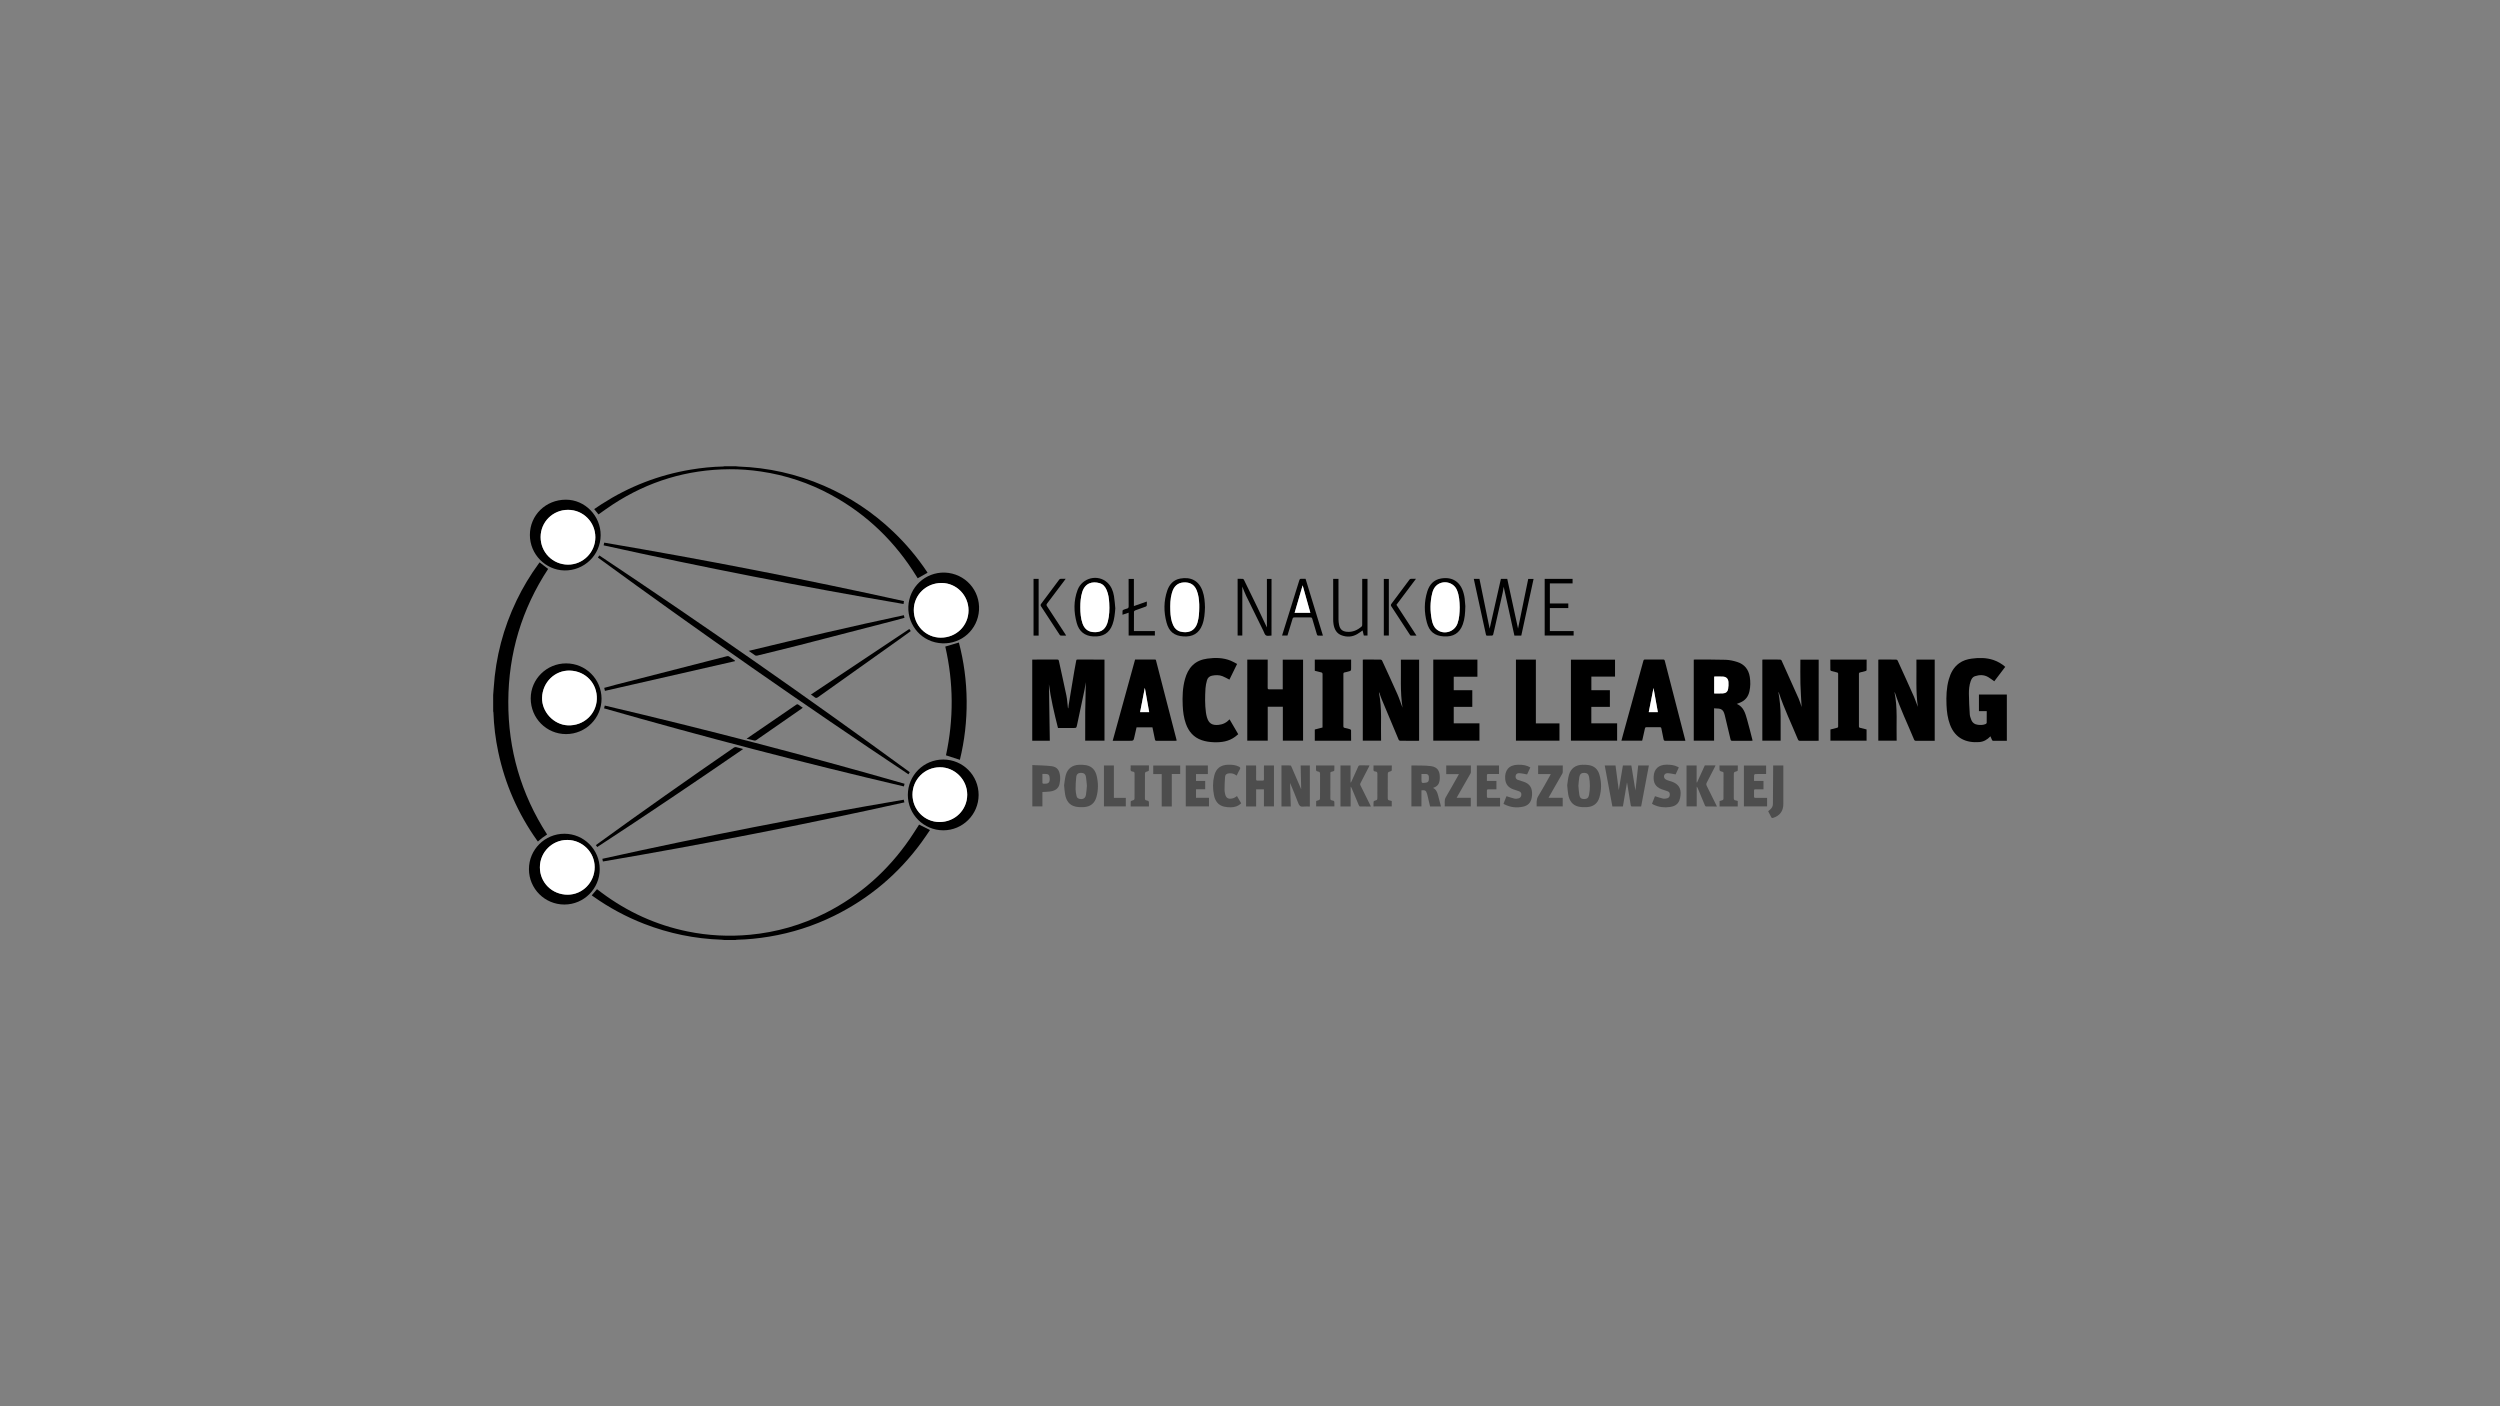 <?xml version="1.0" encoding="utf-8"?>
<!-- Generator: Adobe Illustrator 24.0.2, SVG Export Plug-In . SVG Version: 6.00 Build 0)  -->
<svg version="1.1" id="Warstwa_1" xmlns="http://www.w3.org/2000/svg" xmlns:xlink="http://www.w3.org/1999/xlink" x="0px" y="0px"
	 viewBox="0 0 1920 1080" style="enable-background:new 0 0 1920 1080;" xml:space="preserve">
<rect x="0" y="0" width="1920" height="1080" fill="#808080" stroke="none"/>
<style type="text/css">
	.st0{fill:#FFFFFF;}
	.st1{fill:#4D4D4D;}
</style>
<g>
	<path d="M848.25,506.65c0,20.71,0,41.38,0,62.16c-4.89,0-9.78,0-14.82,0c0-7.48-0.06-14.95,0.02-22.41
		c0.08-7.43,0.3-14.85,0.46-22.52c-0.35,2.1-0.6,3.99-0.99,5.85c-1.88,8.99-3.79,17.97-5.72,26.96c-0.52,2.42-0.56,2.41-3.01,2.41
		c-3.88,0-7.75,0-11.66,0c-2.9-11.46-5.59-22.87-6.95-33.61c0.22,13.82,0.45,28.55,0.68,43.37c-4.69,0-9.07,0-13.5,0
		c0-20.77,0-41.47,0-62.25c0.4-0.02,0.75-0.06,1.11-0.06c6,0,12,0.01,18-0.02c0.81,0,1.17,0.18,1.36,1.06
		c1.9,8.86,3.93,17.7,5.76,26.58c0.61,2.96,0.76,6.02,1.12,9.03c0.04,0.3,0.06,0.59,0.33,0.9c0.09-0.85,0.13-1.7,0.27-2.53
		c1.43-8.67,2.86-17.33,4.32-26c0.46-2.72,1.02-5.42,1.5-8.13c0.11-0.61,0.27-0.91,0.96-0.91c6.8,0.03,13.6,0.02,20.4,0.03
		C847.95,506.54,848.03,506.58,848.25,506.65z"/>
	<path d="M1059.02,531.94c2.53,12.2,1.28,24.53,1.65,36.9c-4.75,0-9.36,0-14.05,0c0-20.74,0-41.44,0-62.21
		c0.32-0.04,0.63-0.1,0.93-0.1c4.2-0.01,8.4-0.03,12.6,0.03c0.44,0.01,1.1,0.34,1.27,0.71c4,8.66,8.01,17.32,11.86,26.04
		c1.46,3.31,2.53,6.79,3.86,10.2c-1.94-12.23-1.02-24.55-1.27-36.91c4.72,0,9.3,0,14,0c0,20.72,0,41.45,0,62.24
		c-0.24,0.03-0.47,0.08-0.69,0.08c-4.6,0.01-9.2,0.02-13.8-0.02c-0.4,0-1.02-0.33-1.16-0.67c-4.41-10.44-8.79-20.89-13.14-31.35
		c-0.67-1.61-1.17-3.3-1.75-4.95C1059.23,531.93,1059.12,531.93,1059.02,531.94z"/>
	<path d="M1471.81,506.59c4.82,0,9.41,0,14.05,0c0,20.77,0,41.48,0,62.33c-0.44,0-0.83,0-1.22,0c-4.36,0-8.72-0.02-13.08,0.02
		c-0.84,0.01-1.26-0.24-1.59-1.04c-4.91-11.92-10.57-23.53-14.62-35.8c-0.07-0.22-0.19-0.43-0.39-0.64
		c2.56,12.36,1.31,24.87,1.67,37.39c-4.77,0-9.39,0-14.09,0c0-20.75,0-41.44,0-62.22c0.29-0.03,0.59-0.1,0.9-0.1
		c4.24-0.01,8.48-0.02,12.72,0.02c0.41,0,1.02,0.32,1.18,0.66c4.26,9.33,8.52,18.66,12.67,28.04c1.09,2.47,1.85,5.08,2.91,7.63
		C1471.18,530.84,1472.02,518.75,1471.81,506.59z"/>
	<path d="M1396.73,568.86c-0.45,0.02-0.84,0.06-1.23,0.06c-4.32,0-8.64-0.03-12.96,0.03c-0.94,0.01-1.41-0.25-1.77-1.14
		c-4.91-11.96-10.59-23.62-14.65-35.93c-0.02-0.07-0.08-0.12-0.34-0.49c1.12,6.45,1.75,12.61,1.74,18.82c-0.01,6.19,0,12.38,0,18.64
		c-4.74,0-9.37,0-14.05,0c0-20.75,0-41.45,0-62.22c0.26-0.04,0.53-0.1,0.8-0.1c4.24-0.01,8.48-0.02,12.72,0.02
		c0.42,0,1.06,0.29,1.21,0.63c4.44,9.78,8.86,19.57,13.19,29.39c0.96,2.17,1.58,4.49,2.24,6.41c-0.3-5.76-0.75-11.83-0.91-17.91
		c-0.16-6.11-0.04-12.23-0.04-18.45c4.71,0,9.35,0,14.06,0C1396.73,527.37,1396.73,548.07,1396.73,568.86z"/>
	<path d="M1316.41,543.98c0,8.43,0,16.61,0,24.87c-5.23,0-10.37,0-15.61,0c0-20.73,0-41.43,0-62.2c0.23-0.04,0.5-0.12,0.76-0.12
		c7.92,0.03,15.84-0.07,23.75,0.19c2.99,0.1,6.04,0.76,8.9,1.68c5.51,1.76,8.7,5.69,9.62,11.45c0.59,3.72,0.54,7.4-0.26,11.08
		c-0.9,4.11-3.22,7.07-7.17,8.66c-0.81,0.33-1.63,0.64-2.56,1.01c5.3,2.25,6.53,7.18,7.9,11.91c1.51,5.21,2.76,10.5,4.13,15.76
		c0.04,0.15,0.04,0.31,0.07,0.56c-0.38,0.03-0.72,0.09-1.06,0.09c-4.8,0.01-9.6-0.02-14.4,0.02c-0.86,0.01-1.24-0.21-1.44-1.12
		c-1.44-6.23-2.94-12.44-4.44-18.65c-0.14-0.58-0.34-1.15-0.54-1.71c-0.66-1.86-1.92-3.02-3.92-3.25
		C1318.96,544.08,1317.77,544.06,1316.41,543.98z M1316.5,519.61c0,4.37,0,8.63,0,12.93c0.26,0.02,0.45,0.05,0.65,0.05
		c1.96-0.01,3.92,0.04,5.88-0.05c2.36-0.1,3.77-1.2,4.18-3.53c0.3-1.71,0.35-3.5,0.24-5.23c-0.17-2.5-1.66-3.98-4.15-4.14
		C1321.06,519.5,1318.82,519.61,1316.5,519.61z"/>
	<path d="M957.91,506.59c5.19,0,10.33,0,15.68,0c0,0.47,0,0.94,0,1.4c0,6.72,0.02,13.44-0.02,20.15c-0.01,0.98,0.26,1.3,1.27,1.28
		c3.39-0.06,6.78-0.02,10.31-0.02c0-7.64,0-15.18,0-22.8c5.27,0,10.41,0,15.61,0c0,20.73,0,41.42,0,62.22c-5.13,0-10.26,0-15.53,0
		c0-8.65,0-17.3,0-26.05c-3.91,0-7.68,0-11.61,0c0,8.67,0,17.32,0,26.06c-5.33,0-10.5,0-15.71,0
		C957.91,548.07,957.91,527.37,957.91,506.59z"/>
	<path d="M1528.64,565.48c-2.44,2.63-5.28,4.19-8.61,4.44c-9.76,0.73-18.39-2.68-22.41-13.36c-1.84-4.89-2.5-9.98-2.71-15.15
		c-0.26-6.61-0.05-13.19,1.77-19.61c1.39-4.9,3.65-9.29,7.9-12.39c2.89-2.11,6.19-3.12,9.67-3.59c5.63-0.77,11.24-0.76,16.71,1.06
		c3.21,1.06,6.79,3.15,9.06,5.26c-2.81,3.7-5.62,7.4-8.42,11.09c-1.59-1.11-3.04-2.26-4.61-3.19c-3.29-1.95-6.8-1.86-10.3-0.7
		c-1.76,0.58-2.62,2.15-3.21,3.82c-1.13,3.17-1.39,6.51-1.36,9.81c0.05,5.23,0.34,10.45,0.67,15.67c0.09,1.36,0.6,2.73,1.09,4.03
		c0.89,2.38,2.64,3.7,5.22,3.98c2.02,0.22,3.99,0.25,5.88-0.6c0.34-0.15,0.8-0.57,0.8-0.87c0.06-2.95,0.04-5.9,0.04-9.01
		c-2.05,0-3.98,0-5.99,0c0-4.33,0-8.5,0-12.75c7.15,0,14.24,0,21.43,0c0,11.79,0,23.57,0,35.52c-0.78,0-1.56,0-2.35,0
		c-2.6,0-5.2-0.02-7.8,0.01c-0.7,0.01-1.1-0.18-1.34-0.87C1529.48,567.25,1529.07,566.47,1528.64,565.48z"/>
	<path d="M1294.33,568.92c-0.8,0-1.51,0-2.22,0c-4.32,0-8.64-0.04-12.96,0.03c-1.02,0.02-1.37-0.32-1.55-1.28
		c-0.51-2.75-1.14-5.47-1.66-8.22c-0.14-0.77-0.46-0.95-1.19-0.95c-3.4,0.03-6.8,0.04-10.2,0c-0.8-0.01-1.09,0.25-1.25,1.03
		c-0.57,2.78-1.23,5.53-1.86,8.3c-0.08,0.34-0.19,0.68-0.28,1.02c-5.29,0-10.52,0-15.91,0c0.47-1.75,0.9-3.39,1.35-5.03
		c5.17-18.74,10.34-37.48,15.49-56.22c0.21-0.77,0.47-1.11,1.34-1.1c4.6,0.05,9.2,0.04,13.8,0.01c0.74,0,1.11,0.16,1.32,0.97
		c5.22,20.3,10.47,40.59,15.71,60.88C1294.31,568.46,1294.3,568.58,1294.33,568.92z M1273.24,546.93
		c-1.19-6.57-2.35-13.04-3.35-18.54c-1.09,5.52-2.37,12-3.66,18.54C1268.55,546.93,1270.89,546.93,1273.24,546.93z"/>
	<path d="M871.75,506.52c5.14,0,10.18,0.02,15.22-0.01c0.86-0.01,0.82,0.6,0.95,1.11c2.21,8.54,4.41,17.08,6.61,25.62
		c3,11.6,6,23.19,9,34.78c0.06,0.22,0.07,0.46,0.13,0.8c-0.4,0.04-0.74,0.1-1.08,0.1c-4.76,0.01-9.52-0.02-14.28,0.02
		c-0.85,0.01-1.15-0.24-1.31-1.1c-0.57-3.06-1.25-6.1-1.91-9.23c-4.04,0-8.06,0-12.2,0c-0.54,2.36-1.1,4.76-1.63,7.17
		c-0.69,3.13-0.67,3.14-3.86,3.14c-3.8,0-7.6,0-11.4,0c-0.42,0-0.85,0-1.43,0C860.32,548.04,866.02,527.35,871.75,506.52z
		 M882.57,546.94c-1.19-6.68-2.38-13.31-3.34-18.67c-1.05,5.36-2.34,11.99-3.64,18.67C877.94,546.94,880.28,546.94,882.57,546.94z"
		/>
	<path d="M1240.34,506.63c0,4.34,0,8.61,0,13.02c-6.04,0-12.05,0-18.17,0c0,3.51,0,6.89,0,10.43c4.69,0,9.42,0,14.22,0
		c0,4.34,0,8.51,0,12.79c-4.76,0-9.46,0-14.25,0c0,4.24,0,8.38,0,12.65c6.58,0,13.15,0,19.81,0c0,4.51,0,8.89,0,13.33
		c-11.81,0-23.59,0-35.47,0c0-20.72,0-41.42,0-62.22C1217.71,506.63,1228.96,506.63,1240.34,506.63z"/>
	<path d="M1134.65,506.59c0,4.43,0,8.7,0,13.12c-6.07,0-12.08,0-18.18,0c0,3.52,0,6.9,0,10.39c4.77,0,9.47,0,14.25,0
		c0,4.31,0,8.49,0,12.78c-4.76,0-9.47,0-14.25,0c0,4.24,0,8.38,0,12.64c6.58,0,13.13,0,19.75,0c0,4.5,0,8.87,0,13.32
		c-11.83,0-23.61,0-35.47,0c0-20.75,0-41.47,0-62.25C1112.05,506.59,1123.31,506.59,1134.65,506.59z"/>
	<path d="M950.09,509.91c-2.08,4.25-4.02,8.22-5.9,12.06c-1.79-0.91-3.5-1.95-5.33-2.67c-2.6-1.01-5.33-0.92-8.04-0.38
		c-1.98,0.4-3.34,1.67-3.86,3.55c-0.56,2.03-1.02,4.13-1.15,6.22c-0.36,6.19-0.5,12.38,0.35,18.55c0.16,1.18,0.41,2.36,0.73,3.51
		c1.36,4.78,3.96,6.46,8.91,5.97c3.34-0.33,6.13-1.67,8.5-4.27c2.22,3.81,4.4,7.54,6.67,11.43c-0.8,0.65-1.56,1.33-2.38,1.94
		c-4.84,3.61-10.42,4.42-16.26,4.22c-3.21-0.11-6.37-0.54-9.41-1.59c-6.21-2.14-10.02-6.6-12.17-12.65
		c-1.6-4.49-2.21-9.15-2.42-13.88c-0.31-6.89-0.11-13.75,1.77-20.45c1.11-3.97,2.84-7.64,5.85-10.57c3.14-3.06,7.03-4.5,11.28-5.08
		c6.09-0.84,12.13-0.77,17.93,1.58C946.83,508.06,948.36,509.02,950.09,509.91z"/>
	<path d="M1037.66,568.86c-9.4,0-18.62,0-27.9,0c0-2.89,0-5.71,0-8.6c1.97-0.51,3.93-1.02,5.94-1.54c0-0.42,0-0.77,0-1.13
		c0-13.24-0.01-26.47,0.02-39.71c0-0.93-0.25-1.34-1.17-1.52c-1.6-0.33-3.16-0.78-4.79-1.2c0-2.87,0-5.69,0-8.57
		c9.28,0,18.5,0,27.9,0c0,2.15,0,4.25,0,6.35c0,2.22,0,2.22-2.15,2.78c-0.93,0.24-1.85,0.54-2.79,0.68c-0.82,0.13-1,0.52-1,1.29
		c0.03,6.56,0.01,13.12,0.01,19.67c0,6.76,0.01,13.52-0.02,20.27c0,0.81,0.17,1.22,1.04,1.38c1.37,0.26,2.72,0.63,4.06,1.04
		c0.33,0.1,0.79,0.51,0.8,0.78C1037.68,563.46,1037.66,566.09,1037.66,568.86z"/>
	<path d="M1405.67,506.59c9.32,0,18.54,0,27.91,0c0,2.74,0.02,5.44-0.03,8.15c0,0.2-0.43,0.5-0.71,0.58
		c-1.42,0.41-2.84,0.8-4.29,1.11c-0.71,0.15-0.89,0.48-0.89,1.14c0.01,13.43,0.01,26.87,0,40.3c0,0.72,0.3,0.96,0.95,1.1
		c1.63,0.38,3.24,0.82,4.92,1.25c0,2.86,0,5.68,0,8.6c-9.23,0-18.45,0-27.76,0c0-2.85,0-5.7,0-8.59c1.67-0.43,3.32-0.87,4.99-1.27
		c0.62-0.15,0.93-0.36,0.93-1.09c-0.02-13.43-0.02-26.87,0-40.3c0-0.68-0.21-0.99-0.89-1.14c-1.48-0.32-2.95-0.71-4.4-1.14
		c-0.29-0.08-0.68-0.47-0.68-0.73C1405.65,511.93,1405.67,509.3,1405.67,506.59z"/>
	<path d="M1164.25,506.59c5.14,0,10.17,0,15.3,0c0,16.33,0,32.59,0,48.97c6.09,0,12.07,0,18.12,0c0,4.47,0,8.81,0,13.26
		c-11.11,0-22.21,0-33.42,0C1164.25,548.13,1164.25,527.4,1164.25,506.59z"/>
	<path d="M1131.86,444.56c1.51,0,2.86,0,4.36,0c2.65,12.94,5.3,25.86,7.83,38.25c2.8-12.39,5.72-25.3,8.65-38.23
		c1.68,0,3.18,0,4.87,0c2.83,13.03,5.65,26.05,8.29,38.19c2.48-12.1,5.14-25.1,7.82-38.16c1.37,0,2.66,0,4.11,0
		c-3.16,14.55-6.29,29.02-9.44,43.52c-1.73,0-3.4,0-5.29,0c-2.77-12.62-5.54-25.27-8.23-37.52c-0.19,1.16-0.39,2.85-0.75,4.49
		c-2.14,9.59-4.32,19.16-6.48,28.74c-0.27,1.21-0.52,2.42-0.87,3.61c-0.09,0.3-0.54,0.67-0.84,0.69c-1.23,0.08-2.48,0-3.72,0.05
		c-0.68,0.03-0.85-0.27-0.98-0.88c-2.37-10.93-4.76-21.85-7.15-32.77C1133.32,451.25,1132.6,447.98,1131.86,444.56z"/>
	<path d="M976.52,488.07c-0.14,0.04-0.18,0.07-0.22,0.07c-1.36,0-2.99,0.46-4-0.13c-0.99-0.58-1.39-2.21-1.99-3.41
		c-4.44-8.99-8.89-17.97-13.26-26.98c-1.11-2.28-1.96-4.69-2.96-7.13c0,12.55,0,25.01,0,37.58c-1.13,0-2.33,0-3.6,0
		c0-14.47,0-28.93,0-43.53c1.38,0,2.73-0.05,4.07,0.04c0.3,0.02,0.68,0.49,0.85,0.84c3.41,6.95,6.83,13.91,10.19,20.89
		c2.61,5.43,5.15,10.89,7.38,15.6c0-11.84,0-24.51,0-37.28c1.06,0,2.28,0,3.55,0C976.52,459.1,976.52,473.56,976.52,488.07z"/>
	<path d="M1125.38,465.49c-0.12,5.38-0.42,9.75-1.93,13.95c-2.52,7-7.47,9.76-14.57,9.33c-7.15-0.44-11.15-3.71-13.03-10.63
		c-2.17-7.95-2.17-15.97,0.29-23.86c1.64-5.25,4.91-9.08,10.65-10.02c8.9-1.46,15.12,2.79,17.37,11.76c0.3,1.2,0.58,2.41,0.71,3.64
		C1125.14,461.92,1125.28,464.19,1125.38,465.49z M1121.05,466.46c-0.11-4.45-0.29-9.08-2.19-13.43
		c-2.59-5.93-10.44-7.74-15.44-3.58c-1.89,1.58-2.88,3.74-3.45,6.04c-1.73,6.9-1.7,13.85-0.29,20.79c0.54,2.66,1.46,5.19,3.59,7.02
		c5.27,4.54,13.69,2.19,16.09-4.48C1120.77,474.9,1120.98,470.78,1121.05,466.46z"/>
	<path d="M856.56,467.25c-0.34,4.19-0.71,8.32-2.14,12.27c-2.42,6.7-7.27,9.66-14.75,9.26c-6.71-0.36-10.96-3.92-12.72-10.26
		c-2.35-8.51-2.51-17.1,0.64-25.44c3.56-9.42,15.56-12.32,22.83-5.68c3.02,2.76,4.44,6.43,5.11,10.34
		C856.08,460.88,856.24,464.08,856.56,467.25z M829.69,466.41c0.01,4.21,0.27,8.39,1.69,12.41c1.32,3.75,3.81,6.17,7.87,6.6
		c5.16,0.55,9.16-1.19,11.05-6.48c0.2-0.56,0.38-1.14,0.53-1.71c1.2-4.58,1.33-9.24,1.08-13.93c-0.19-3.52-0.63-7.01-2.07-10.28
		c-1.08-2.44-2.71-4.4-5.35-5.16c-5.57-1.6-11.2-0.12-13.36,6.94C829.98,458.59,829.69,462.48,829.69,466.41z"/>
	<path d="M925.42,466.41c-0.14,4.64-0.44,9.13-2.06,13.43c-2.51,6.65-7.51,9.4-14.48,8.93c-7.1-0.48-11.07-3.66-12.95-10.57
		c-2.24-8.23-2.25-16.53,0.53-24.66c1.64-4.78,4.8-8.27,9.98-9.21c7.74-1.4,14.16,1.26,17.13,9.58
		C925.03,458,925.32,462.25,925.42,466.41z M921.02,466.58c0-0.8,0.03-1.6-0.01-2.4c-0.16-3.68-0.53-7.33-1.95-10.79
		c-1.58-3.86-4.39-5.94-8.63-6.09c-4.53-0.16-7.8,1.67-9.63,5.88c-0.32,0.73-0.57,1.49-0.79,2.26c-1.3,4.48-1.33,9.07-1.19,13.68
		c0.12,3.77,0.58,7.49,2.16,10.98c1.11,2.45,2.88,4.24,5.53,4.94c4.8,1.28,10.99,0.56,13.2-7.07
		C920.79,474.24,921,470.42,921.02,466.58z"/>
	<path d="M1023.87,444.58c1.39,0,2.65,0,4.08,0c0,0.49,0,0.95,0,1.42c0,9.92-0.02,19.83,0.02,29.75c0.01,1.39,0.17,2.8,0.45,4.16
		c0.71,3.37,2.48,4.97,5.9,5.3c4.45,0.43,8.22-1.23,11.49-4.13c0.3-0.27,0.36-0.93,0.36-1.42c0.02-11.2,0.01-22.39,0.01-33.59
		c0-0.47,0-0.94,0-1.48c1.4,0,2.7,0,4.06,0c0,14.52,0,28.98,0,43.5c-0.94,0-1.84,0-2.83,0c-0.31-1.29-0.62-2.59-0.93-3.9
		c-1.45,0.99-2.77,2.01-4.2,2.84c-3.8,2.19-7.84,2.39-11.9,0.91c-3.93-1.43-5.58-4.69-6.23-8.56c-0.21-1.25-0.26-2.55-0.26-3.82
		c-0.02-9.84-0.01-19.67-0.01-29.51C1023.87,445.58,1023.87,445.11,1023.87,444.58z"/>
	<path d="M984.62,488.11c1.03-3.28,2.01-6.39,2.98-9.51c3.43-10.97,6.88-21.93,10.27-32.91c0.29-0.95,0.7-1.27,1.66-1.19
		c0.99,0.09,1.99,0.02,3.14,0.02c4.43,14.49,8.86,28.97,13.34,43.64c-1.38,0-2.64,0.05-3.88-0.04c-0.27-0.02-0.64-0.51-0.74-0.85
		c-1.22-4.01-2.42-8.02-3.56-12.05c-0.23-0.8-0.56-1.05-1.39-1.04c-4.12,0.05-8.24,0.05-12.35,0c-0.85-0.01-1.17,0.29-1.4,1.06
		c-1.28,4.28-2.61,8.55-3.93,12.87C987.42,488.11,986.11,488.11,984.62,488.11z M1006.35,470.64c-2.05-7.31-4.07-14.5-5.92-21.1
		c-1.94,6.63-4.05,13.84-6.17,21.1C998.34,470.64,1002.29,470.64,1006.35,470.64z"/>
	<path d="M1190.3,448.06c0,5.19,0,10.24,0,15.41c4.73,0,9.4,0,14.15,0c0,1.2,0,2.29,0,3.53c-4.71,0-9.41,0-14.16,0
		c0,5.93,0,11.71,0,17.65c6.09,0,12.14,0,18.26,0c0,1.22,0,2.28,0,3.43c-7.39,0-14.77,0-22.24,0c0-14.47,0-28.95,0-43.49
		c7.16,0,14.26,0,21.43,0c0,1.15,0,2.25,0,3.48C1201.9,448.06,1196.12,448.06,1190.3,448.06z"/>
	<path d="M866.79,488.09c0-5.8,0-11.58,0-17.55c-1.63,0.54-3.09,1.03-4.72,1.58c0-1.09-0.05-2.07,0.03-3.04
		c0.03-0.28,0.41-0.63,0.71-0.75c0.88-0.37,1.79-0.71,2.71-0.94c0.97-0.24,1.29-0.72,1.28-1.74c-0.05-6.52-0.03-13.03-0.03-19.55
		c0-0.47,0-0.94,0-1.49c1.38,0,2.64,0,4.06,0c0,6.89,0,13.79,0,20.85c3.38-1.18,6.57-2.3,9.93-3.48c0,1.11,0.06,2.09-0.04,3.06
		c-0.03,0.3-0.45,0.7-0.78,0.82c-2.69,0.99-5.42,1.91-8.11,2.92c-0.39,0.15-0.94,0.63-0.94,0.96c-0.06,4.91-0.04,9.83-0.04,14.93
		c5.4,0,10.73,0,16.09,0c0,1.25,0,2.31,0,3.44C880.24,488.09,873.59,488.09,866.79,488.09z"/>
	<path d="M1087.47,444.52c-5.12,6.81-10.05,13.38-15.01,19.98c5.11,7.84,10.18,15.63,15.4,23.65c-1.6,0-3.01,0.03-4.41-0.03
		c-0.23-0.01-0.48-0.37-0.65-0.61c-4.84-7.38-9.68-14.76-14.47-22.16c-0.2-0.31-0.16-1.02,0.06-1.32
		c4.68-6.33,9.39-12.63,14.12-18.92c0.21-0.28,0.62-0.54,0.95-0.56C1084.69,444.48,1085.93,444.52,1087.47,444.52z"/>
	<path d="M818.46,444.52c-1.31,1.76-2.45,3.28-3.59,4.8c-3.55,4.73-7.09,9.47-10.68,14.16c-0.58,0.76-0.62,1.25-0.09,2.06
		c4.72,7.17,9.4,14.37,14.09,21.56c0.19,0.29,0.35,0.6,0.6,1.04c-1.51,0-2.86,0.03-4.2-0.03c-0.27-0.01-0.61-0.33-0.78-0.59
		c-4.85-7.37-9.69-14.76-14.48-22.16c-0.2-0.31-0.18-1.02,0.04-1.32c4.68-6.33,9.39-12.63,14.13-18.92c0.22-0.3,0.68-0.56,1.05-0.58
		C815.73,444.48,816.93,444.52,818.46,444.52z"/>
	<path d="M797.67,488.13c-1.35,0-2.58,0-3.91,0c0-14.52,0-29,0-43.54c1.31,0,2.57,0,3.91,0
		C797.67,459.1,797.67,473.56,797.67,488.13z"/>
	<path d="M1066.63,488.11c-1.34,0-2.56,0-3.86,0c0-14.51,0-28.96,0-43.5c1.28,0,2.53,0,3.86,0
		C1066.63,459.1,1066.63,473.55,1066.63,488.11z"/>
	<path class="st0" d="M1316.5,519.61c2.32,0,4.56-0.11,6.79,0.03c2.49,0.16,3.99,1.64,4.15,4.14c0.11,1.73,0.06,3.52-0.24,5.23
		c-0.41,2.33-1.82,3.43-4.18,3.53c-1.96,0.09-3.92,0.04-5.88,0.05c-0.19,0-0.39-0.03-0.65-0.05
		C1316.5,528.24,1316.5,523.99,1316.5,519.61z"/>
	<path class="st0" d="M1273.24,546.93c-2.35,0-4.69,0-7,0c1.29-6.54,2.57-13.02,3.66-18.54
		C1270.89,533.9,1272.06,540.36,1273.24,546.93z"/>
	<path class="st0" d="M882.57,546.94c-2.29,0-4.63,0-6.98,0c1.3-6.68,2.6-13.31,3.64-18.67
		C880.19,533.63,881.37,540.26,882.57,546.94z"/>
	<path class="st1" d="M1246.39,587.87c2.22,0,4.24,0,6.48,0c1.1,6.73,2.2,13.44,3.15,19.27c0.64-5.82,1.38-12.54,2.12-19.28
		c2.88,0,5.43,0,8.21,0c-1.98,10.49-3.96,20.93-5.96,31.53c-2.47,0-4.93,0.02-7.39-0.04c-0.21-0.01-0.53-0.54-0.59-0.86
		c-0.93-5.63-1.83-11.26-2.73-16.89c-0.04-0.26-0.13-0.52-0.16-0.63c-1.03,6.04-2.08,12.2-3.13,18.38c-2.79,0-5.38,0-8.09,0
		c-1.95-10.47-3.9-20.92-5.87-31.47c2.72,0,5.33,0,8.29,0c0.86,6.57,1.74,13.2,2.49,18.93
		C1244.17,601.15,1245.27,594.57,1246.39,587.87z"/>
	<path class="st1" d="M991.33,619.34c-2.54,0-4.8,0-7.16,0c0-10.45,0-20.9,0-31.52c2.28,0,4.58-0.03,6.88,0.04
		c0.25,0.01,0.57,0.48,0.71,0.8c2.5,5.74,4.97,11.49,7.45,17.24c0.05,0.11,0.14,0.19,0.1,0.13c-0.13-5.93-0.27-12.02-0.41-18.16
		c2.5,0,4.73,0,7.07,0c0,10.44,0,20.89,0,31.55c-1.66,0-3.38-0.16-5.05,0.04c-2.09,0.25-3.04-0.53-3.78-2.5
		c-1.96-5.23-4.18-10.35-6.3-15.52c-0.05-0.13-0.1-0.27-0.06-0.16C990.96,607.13,991.14,613.19,991.33,619.34z"/>
	<path class="st1" d="M1203.61,603.04c0.36-2.27,0.57-5.12,1.31-7.82c1.38-5.02,5.13-7.76,10.33-7.88c1.71-0.04,3.45,0,5.13,0.29
		c4.03,0.69,6.71,3.14,7.88,7.01c1.8,5.95,1.82,11.98,0.03,17.93c-1.39,4.61-4.71,7.03-9.46,7.29c-2.13,0.12-4.34,0.09-6.41-0.35
		c-4.89-1.04-7.14-4.65-8.01-9.24C1204,608.08,1203.91,605.84,1203.61,603.04z M1212.2,603.47c0.24,2.41,0.35,4.8,0.76,7.15
		c0.38,2.2,1.57,3.05,3.64,3.06c2.09,0.02,3.37-0.9,3.78-3.08c0.87-4.63,0.88-9.29,0.03-13.93c-0.4-2.18-1.68-3.11-3.76-3.11
		c-2.05,0-3.28,0.86-3.69,3.03C1212.54,598.84,1212.44,601.16,1212.2,603.47z"/>
	<path class="st1" d="M817.22,603.1c0.36-2.29,0.58-5.13,1.3-7.84c1.32-4.92,4.96-7.68,10.06-7.9c1.86-0.08,3.77-0.02,5.6,0.31
		c4.53,0.83,7.04,3.88,8.07,8.17c1.29,5.36,1.31,10.78-0.13,16.11c-1.33,4.93-4.66,7.64-9.75,7.91c-2.13,0.11-4.33,0.06-6.4-0.39
		c-4.85-1.04-7.06-4.64-7.94-9.17C817.6,608.13,817.52,605.88,817.22,603.1z M834.74,603.54c-0.23-2.28-0.33-4.6-0.73-6.87
		c-0.38-2.2-1.65-3.11-3.75-3.12c-2.09-0.01-3.42,0.89-3.7,3.14c-0.38,3.15-0.49,6.35-0.5,9.53c0,1.73,0.37,3.48,0.74,5.18
		c0.25,1.17,1.1,1.88,2.33,2.14c2.58,0.55,4.41-0.47,4.87-3.06C834.41,608.22,834.51,605.89,834.74,603.54z"/>
	<path class="st1" d="M1091.67,606.98c0,4.12,0,8.19,0,12.34c-2.61,0-5.1,0-7.71,0c0-10.43,0-20.88,0-31.34
		c0.05-0.03,0.11-0.12,0.17-0.12c4.91,0.13,9.85-0.09,14.7,0.5c5.59,0.68,7.09,4.3,6.94,9.29c-0.02,0.64-0.07,1.28-0.17,1.91
		c-0.4,2.48-1.67,4.28-4.09,5.16c-0.26,0.09-0.5,0.22-0.91,0.41c2.35,1.13,3.13,3.22,3.74,5.37c0.84,2.9,1.55,5.85,2.33,8.86
		c-2.84,0-5.54,0-8.36,0c-0.64-2.71-1.28-5.42-1.93-8.12c-0.13-0.54-0.27-1.08-0.42-1.62
		C1095.27,607.16,1094.43,606.62,1091.67,606.98z M1091.68,594.43c0,1.31,0,2.5,0,3.69c0,3.44,0.05,3.47,3.52,2.95
		c1.25-0.18,1.97-0.86,2.12-2.06c0.11-0.86,0.11-1.74,0.03-2.6c-0.11-1.2-0.88-1.88-2.04-1.97
		C1094.17,594.37,1093.02,594.43,1091.68,594.43z"/>
	<path class="st1" d="M964.71,606.21c0,4.41,0,8.74,0,13.14c-2.65,0-5.15,0-7.73,0c0-10.5,0-20.94,0-31.46c2.55,0,5.05,0,7.66,0
		c0.02,0.43,0.07,0.85,0.07,1.28c0.01,3.08,0.03,6.16-0.01,9.23c-0.01,0.82,0.24,1.15,1.08,1.12c1.28-0.05,2.56-0.05,3.84,0
		c0.85,0.04,1.1-0.29,1.09-1.11c-0.04-3.08-0.02-6.16-0.01-9.23c0-0.43,0.04-0.86,0.07-1.32c2.58,0,5.05,0,7.64,0
		c0,10.47,0,20.91,0,31.46c-2.5,0-5.02,0-7.71,0c0-4.36,0-8.7,0-13.1C968.65,606.21,966.76,606.21,964.71,606.21z"/>
	<path class="st1" d="M1029.49,587.87c2.58,0,5.09,0,7.74,0c0,4.33,0,8.66,0,12.99c0.1,0.02,0.19,0.05,0.29,0.07
		c0.19-0.36,0.39-0.72,0.56-1.09c1.68-3.71,3.38-7.41,5.03-11.13c0.3-0.69,0.68-0.93,1.43-0.92c2.36,0.05,4.72,0.02,7.23,0.02
		c-0.16,0.4-0.26,0.72-0.41,1.02c-2.15,4.19-4.29,8.39-6.48,12.56c-0.36,0.69-0.35,1.19-0.01,1.87c2.4,4.78,4.77,9.58,7.14,14.38
		c0.26,0.53,0.49,1.07,0.81,1.77c-2.91,0-5.65,0.03-8.39-0.04c-0.3-0.01-0.69-0.56-0.86-0.94c-1.85-4.37-3.67-8.76-5.5-13.14
		c-0.16-0.39-0.35-0.77-0.77-1.12c0,5.03,0,10.07,0,15.18c-2.68,0-5.22,0-7.82,0C1029.49,608.86,1029.49,598.43,1029.49,587.87z"/>
	<path class="st1" d="M1303.33,600.95c1.99-4.37,3.98-8.74,5.96-13.11c2.73,0,5.41,0,8.22,0c-0.13,0.33-0.22,0.61-0.35,0.86
		c-2.11,4.12-4.19,8.26-6.36,12.35c-0.49,0.92-0.47,1.61,0,2.53c2.49,4.91,4.9,9.87,7.33,14.81c0.14,0.28,0.26,0.56,0.47,1.01
		c-2.9,0-5.64,0.03-8.38-0.04c-0.31-0.01-0.72-0.54-0.88-0.91c-1.87-4.41-3.7-8.84-5.54-13.26c-0.15-0.36-0.31-0.72-0.71-1.04
		c0,5.02,0,10.03,0,15.15c-2.7,0-5.22,0-7.83,0c0-10.48,0-20.93,0-31.43c2.58,0,5.08,0,7.75,0c0,4.37,0,8.69,0,13.01
		C1303.11,600.9,1303.22,600.92,1303.33,600.95z"/>
	<path class="st1" d="M800.56,608.26c0,1.89,0,3.72,0,5.56c0,1.83,0,3.66,0,5.52c-2.67,0-5.17,0-7.74,0c0-10.52,0-20.96,0-31.77
		c5.03,0.26,9.99,0.24,14.87,0.87c4.18,0.53,6.1,3.15,6.47,7.96c0.15,1.92-0.04,3.93-0.47,5.82c-0.84,3.66-3.68,5.15-7.1,5.64
		C804.67,608.13,802.71,608.13,800.56,608.26z M800.56,594.37c0,2.41-0.01,4.63,0.02,6.85c0,0.22,0.31,0.62,0.5,0.63
		c3.79,0.23,5.3-0.31,5.09-4.21c-0.13-2.54-0.97-3.26-3.53-3.27C802.02,594.37,801.39,594.37,800.56,594.37z"/>
	<path class="st1" d="M1289.34,589.42c-0.91,1.95-1.76,3.78-2.48,5.33c-2.13-0.35-4.1-0.89-6.08-0.93c-2.26-0.04-3.44,1.84-2.5,3.74
		c0.33,0.66,1.15,1.19,1.87,1.5c1.24,0.53,2.59,0.8,3.87,1.25c5.09,1.8,7.25,5.25,6.61,10.63c-0.16,1.33-0.42,2.71-0.93,3.94
		c-1.29,3.15-4,4.45-7.16,4.9c-4.32,0.62-8.52,0.14-12.51-1.74c-0.42-0.2-0.82-0.47-1.3-0.75c0.81-2.07,1.6-4.06,2.29-5.81
		c2.12,0.65,4.1,1.38,6.14,1.83c1,0.22,2.15,0.04,3.18-0.2c1.3-0.3,2-1.33,2.06-2.62c0.07-1.6-0.3-2.27-1.82-2.85
		c-1.49-0.56-3.05-0.95-4.54-1.52c-4.96-1.89-6.27-5.29-6.03-9.78c0.31-5.85,3.85-8.98,9.76-9.07c3.08-0.04,6.06,0.26,8.84,1.7
		C1288.83,589.11,1289.03,589.24,1289.34,589.42z"/>
	<path class="st1" d="M1154.68,617.29c0.82-2.08,1.61-4.07,2.3-5.81c2.14,0.66,4.12,1.37,6.15,1.85c0.89,0.21,1.91,0.06,2.84-0.11
		c1.47-0.27,2.33-1.34,2.42-2.73c0.1-1.51-0.4-2.3-1.97-2.88c-1.42-0.52-2.89-0.92-4.31-1.43c-3.66-1.31-5.77-3.85-6.11-7.78
		c-0.58-6.67,2.77-10.95,9.72-11.08c4.41-0.08,6.97,0.52,9.57,2.11c-0.87,1.88-1.75,3.77-2.48,5.33c-2.12-0.36-4.01-0.87-5.92-0.96
		c-2.04-0.09-3.06,1.14-2.9,2.95c0.11,1.18,0.79,1.9,1.85,2.26c1.36,0.46,2.74,0.85,4.11,1.29c5.45,1.75,6.96,5.36,6.66,10.49
		c-0.04,0.67-0.17,1.35-0.29,2.01c-0.68,3.66-2.91,5.9-6.49,6.7c-4.99,1.11-9.83,0.6-14.42-1.76
		C1155.19,617.63,1154.99,617.49,1154.68,617.29z"/>
	<path class="st1" d="M1134.22,587.87c5.7,0,11.32,0,17.02,0c0,2.16,0,4.26,0,6.58c-0.53,0-1.07,0-1.61,0c-2.2,0-4.4,0.02-6.6-0.01
		c-0.74-0.01-1.11,0.18-1.08,1c0.05,1.39,0.01,2.78,0.01,4.33c2.49,0,4.86,0,7.3,0c0,2.21,0,4.26,0,6.45
		c-2.08,0-4.11,0.04-6.13-0.02c-0.88-0.02-1.22,0.24-1.18,1.15c0.06,1.44,0.05,2.88,0,4.32c-0.03,0.83,0.25,1.12,1.1,1.11
		c2.96-0.04,5.91-0.02,8.99-0.02c0,2.23,0,4.39,0,6.6c-5.95,0-11.85,0-17.82,0C1134.22,608.82,1134.22,598.37,1134.22,587.87z"/>
	<path class="st1" d="M1339.33,619.31c0-10.46,0-20.88,0-31.4c5.65,0,11.3,0,17.05,0c0,2.11,0,4.24,0,6.54c-2.19,0-4.38,0-6.56,0
		c-2.71,0-2.71,0-2.71,2.69c0,0.83,0,1.66,0,2.61c2.45,0,4.79,0,7.25,0c0,2.2,0,4.28,0,6.46c-2.1,0-4.13,0.03-6.17-0.02
		c-0.84-0.02-1.13,0.26-1.09,1.09c0.06,1.44,0.06,2.88,0,4.32c-0.04,0.89,0.25,1.18,1.15,1.16c2.92-0.05,5.83-0.02,8.87-0.02
		c0,2.19,0,4.32,0,6.56C1351.26,619.31,1345.37,619.31,1339.33,619.31z"/>
	<path class="st1" d="M928.5,612.71c0,2.31,0,4.41,0,6.61c-5.93,0-11.82,0-17.83,0c0-10.44,0-20.89,0-31.42c5.62,0,11.24,0,16.97,0
		c0,2.14,0,4.3,0,6.58c-3.06,0-6.05,0-9.11,0c0,1.8,0,3.49,0,5.29c2.34,0,4.64,0,7.06,0c0,2.15,0,4.2,0,6.4c-2.3,0-4.63,0-7.05,0
		c0,2.24,0,4.33,0,6.55C921.84,612.71,925.1,612.71,928.5,612.71z"/>
	<path class="st1" d="M1118.7,612.71c3.76,0,7.26,0,10.86,0c0,2.24,0,4.37,0,6.61c-6.58,0-13.19,0-20.01,0
		c0.23-2.34-0.56-4.71,0.81-7.03c3.21-5.43,6.26-10.95,9.37-16.44c0.21-0.37,0.41-0.75,0.73-1.34c-3.35,0-6.51,0-9.76,0
		c0-2.29,0-4.43,0-6.63c6.31,0,12.56,0,18.94,0c0,1.83,0.03,3.62-0.02,5.4c-0.01,0.4-0.31,0.81-0.52,1.19
		c-3.21,5.62-6.42,11.23-9.63,16.85C1119.25,611.69,1119.05,612.07,1118.7,612.71z"/>
	<path class="st1" d="M1200.21,587.89c0,1.81,0.03,3.53-0.02,5.24c-0.02,0.44-0.28,0.9-0.51,1.31c-3.22,5.65-6.46,11.3-9.7,16.95
		c-0.21,0.37-0.39,0.75-0.7,1.33c3.75,0,7.28,0,10.87,0c0,2.26,0,4.36,0,6.58c-6.62,0-13.26,0-20.02,0c0.09-2.64-0.4-5.19,1.18-7.74
		c3.17-5.12,6.01-10.45,8.98-15.69c0.23-0.4,0.43-0.82,0.73-1.4c-3.35,0-6.49,0-9.73,0c0-2.24,0-4.37,0-6.59
		C1187.56,587.89,1193.81,587.89,1200.21,587.89z"/>
	<path class="st1" d="M949.76,595.7c-1.77-1.43-3.63-1.97-5.72-1.79c-1.92,0.17-3.02,0.85-3.2,2.76c-0.31,3.32-0.32,6.68-0.39,10.03
		c-0.02,0.87,0.19,1.74,0.33,2.61c0.66,4.01,3.05,4.79,6.68,3.6c0.88-0.29,1.63-0.96,2.54-1.52c1.04,1.79,2.12,3.64,3.22,5.52
		c-2.26,2.22-4.99,3.11-7.98,3.11c-1.7,0-3.45-0.14-5.1-0.51c-4.63-1.04-6.91-4.38-7.79-8.75c-1-4.98-1.04-10.01,0.17-14.98
		c1.36-5.62,4.99-8.38,10.79-8.48c2.83-0.05,5.58,0.16,8.16,1.48c0.98,0.5,1.38,0.97,0.72,2.1
		C951.27,592.38,950.59,594,949.76,595.7z"/>
	<path class="st1" d="M906.39,587.91c0,2.13,0,4.24,0,6.5c-2.09,0-4.18,0-6.46,0c0,8.4,0,16.64,0,24.94c-2.65,0-5.12,0-7.74,0
		c0-8.24,0-16.48,0-24.88c-2.25,0-4.34,0-6.51,0c0-2.26,0-4.36,0-6.56C892.55,587.91,899.4,587.91,906.39,587.91z"/>
	<path class="st1" d="M1369.6,587.9c0,0.48,0,0.91,0,1.34c0,9.44,0.01,18.87,0,28.31c0,5.31-2.71,8.95-7.74,10.54
		c-0.78,0.25-1.22,0.22-1.6-0.61c-0.69-1.48-1.5-2.9-2.3-4.44c0.51-0.44,1.01-0.88,1.52-1.31c1.36-1.15,2.11-2.61,2.12-4.38
		c0.07-9.23,0.12-18.47,0.18-27.7c0-0.55,0-1.11,0-1.75C1364.37,587.9,1366.87,587.9,1369.6,587.9z"/>
	<path class="st1" d="M1054.86,619.34c0-1.26-0.06-2.45,0.04-3.63c0.03-0.3,0.56-0.68,0.93-0.79c1.97-0.59,1.98-0.56,1.98-2.58
		c0-6-0.04-12,0.03-18c0.01-1.16-0.34-1.73-1.46-1.8c-1.25-0.07-1.72-0.66-1.56-1.92c0.11-0.86,0.02-1.75,0.02-2.72
		c4.69,0,9.3,0,14.07,0c0,1.25,0.04,2.52-0.04,3.78c-0.01,0.23-0.49,0.54-0.8,0.64c-2.25,0.7-2.25,0.69-2.25,3.1
		c0,5.84,0.04,11.68-0.03,17.52c-0.01,1.17,0.34,1.67,1.45,1.8c0.55,0.06,1.07,0.29,1.62,0.45c0,1.39,0,2.73,0,4.15
		C1064.24,619.34,1059.65,619.34,1054.86,619.34z"/>
	<path class="st1" d="M868.33,587.85c4.78,0,9.33,0,14.05,0c0,1.3,0.06,2.57-0.05,3.83c-0.02,0.28-0.63,0.62-1.02,0.74
		c-1.97,0.58-1.98,0.55-1.98,2.55c0,6.08,0.02,12.15-0.02,18.23c-0.01,0.85,0.2,1.28,1.08,1.48c2.01,0.47,2,0.51,2,2.53
		c0,0.71,0,1.41,0,2.16c-4.73,0-9.28,0-14.05,0c0-1.27-0.04-2.53,0.04-3.79c0.02-0.24,0.5-0.55,0.83-0.64
		c2.12-0.63,2.12-0.61,2.12-2.82c0-5.96-0.03-11.91,0.02-17.87c0.01-1.03-0.26-1.6-1.32-1.66c-1.39-0.07-1.95-0.73-1.74-2.15
		C868.43,589.63,868.33,588.78,868.33,587.85z"/>
	<path class="st1" d="M855.47,612.75c3.16,0,6.1,0,9.15,0c0,2.22,0,4.35,0,6.57c-5.57,0-11.14,0-16.79,0c0-10.47,0-20.92,0-31.44
		c2.53,0,5.02,0,7.64,0C855.47,596.14,855.47,604.36,855.47,612.75z"/>
	<path class="st1" d="M1334.58,619.35c-4.72,0-9.3,0-13.95,0c0-1.4,0-2.75,0-4.17c0.74-0.21,1.54-0.35,2.25-0.66
		c0.33-0.14,0.74-0.62,0.74-0.95c0.04-6.59,0.02-13.19,0.05-19.78c0-0.72-0.31-0.93-0.95-1.1c-2.17-0.56-2.16-0.59-2.16-2.86
		c0-0.63,0-1.26,0-1.95c4.7,0,9.28,0,14.07,0c0,1.27,0.05,2.57-0.04,3.86c-0.02,0.24-0.58,0.55-0.94,0.65
		c-2.08,0.6-2.08,0.59-2.08,2.74c0,5.87,0.04,11.75-0.03,17.62c-0.01,1.2,0.25,1.88,1.53,1.99c0.5,0.04,0.99,0.27,1.52,0.43
		C1334.58,616.56,1334.58,617.91,1334.58,619.35z"/>
	<path class="st1" d="M1010.7,587.87c4.73,0,9.31,0,14.09,0c0,1.3,0.05,2.6-0.05,3.89c-0.02,0.24-0.61,0.52-0.97,0.63
		c-2.28,0.68-2.03,0.05-2.04,2.67c-0.01,6.04,0.02,12.07-0.02,18.11c-0.01,0.94,0.29,1.33,1.21,1.53c1.9,0.4,1.89,0.45,1.89,2.35
		c0,0.72,0,1.44,0,2.26c-4.67,0-9.29,0-14,0c0-1.34,0-2.71,0-4.1c0.17-0.07,0.35-0.18,0.54-0.23c2.43-0.69,2.43-0.69,2.43-3.17
		c0-5.84-0.02-11.67,0.02-17.51c0.01-1.01-0.26-1.49-1.29-1.72c-1.82-0.4-1.81-0.46-1.81-2.29
		C1010.69,589.53,1010.7,588.77,1010.7,587.87z"/>
	<path class="st0" d="M1121.05,466.46c-0.07,4.33-0.27,8.44-1.69,12.37c-2.4,6.67-10.81,9.02-16.09,4.48
		c-2.14-1.84-3.05-4.37-3.59-7.02c-1.41-6.94-1.44-13.89,0.29-20.79c0.58-2.31,1.56-4.46,3.45-6.04c5-4.17,12.85-2.36,15.44,3.58
		C1120.75,457.37,1120.94,462.01,1121.05,466.46z"/>
	<path class="st0" d="M829.69,466.41c-0.01-3.93,0.28-7.82,1.44-11.61c2.16-7.06,7.8-8.54,13.36-6.94c2.64,0.76,4.27,2.71,5.35,5.16
		c1.44,3.27,1.88,6.76,2.07,10.28c0.25,4.69,0.12,9.35-1.08,13.93c-0.15,0.58-0.33,1.15-0.53,1.71c-1.89,5.3-5.89,7.04-11.05,6.48
		c-4.06-0.44-6.55-2.86-7.87-6.6C829.97,474.8,829.71,470.62,829.69,466.41z"/>
	<path class="st0" d="M921.02,466.58c-0.03,3.84-0.24,7.65-1.31,11.38c-2.2,7.64-8.4,8.35-13.2,7.07c-2.65-0.7-4.41-2.49-5.53-4.94
		c-1.58-3.49-2.04-7.21-2.16-10.98c-0.14-4.6-0.11-9.2,1.19-13.68c0.22-0.77,0.48-1.53,0.79-2.26c1.83-4.2,5.1-6.03,9.63-5.88
		c4.23,0.15,7.04,2.22,8.63,6.09c1.42,3.46,1.79,7.11,1.95,10.79C921.06,464.98,921.02,465.78,921.02,466.58z"/>
	<path class="st0" d="M1006.35,470.64c-4.06,0-8.01,0-12.09,0c2.13-7.27,4.23-14.48,6.17-21.1
		C1002.28,456.14,1004.3,463.33,1006.35,470.64z"/>
	<path d="M378.75,533.76c0.15-1.89,0.32-3.79,0.44-5.68c1.52-23.48,7.38-45.82,17.59-67.02c4.78-9.93,10.43-19.33,16.94-28.22
		c0.23-0.32,0.48-0.63,0.71-0.94c2.17,1.67,4.31,3.31,6.54,5.03c-20.23,30.81-30.45,64.84-30.6,101.76
		c-0.16,36.94,9.76,71.07,29.8,102.18c-1.26,0.87-2.51,1.66-3.68,2.56c-1.14,0.87-2.19,1.86-3.38,2.88
		c-0.23-0.31-0.49-0.63-0.73-0.97c-14.58-20.54-24.49-43.13-29.71-67.77c-2.12-10.03-3.38-20.17-3.72-30.42
		c-0.01-0.3-0.13-0.6-0.19-0.89C378.75,542.08,378.75,537.92,378.75,533.76z"/>
	<path d="M556.35,721.92c-0.78-0.08-1.56-0.2-2.34-0.23c-20.43-0.71-40.17-4.76-59.23-12.15c-14.04-5.44-27.18-12.55-39.45-21.27
		c-0.29-0.2-0.56-0.43-0.86-0.65c1.35-1.58,2.66-3.12,4.03-4.73c1.14,0.86,2.3,1.76,3.48,2.64c19.86,14.83,41.88,24.89,66.18,29.85
		c15.77,3.22,31.68,4.02,47.72,2.52c20.48-1.91,39.91-7.5,58.24-16.79c26.4-13.38,47.81-32.49,64.58-56.82
		c2.49-3.61,4.79-7.36,7.15-11c2.71,1.35,5.47,2.73,8.39,4.19c-2.17,3.14-4.33,6.43-6.66,9.6c-17.76,24.21-40.08,43.01-67.01,56.28
		c-15.79,7.78-32.4,13.09-49.78,15.97c-8.29,1.37-16.63,2.23-25.04,2.41c-0.26,0.01-0.51,0.13-0.77,0.19
		C562.11,721.92,559.23,721.92,556.35,721.92z"/>
	<path d="M564.99,358.08c0.73,0.08,1.47,0.2,2.2,0.22c22.78,0.8,44.64,5.7,65.55,14.74c19.86,8.59,37.61,20.38,53.28,35.31
		c9.68,9.22,18.24,19.37,25.69,30.47c0.24,0.36,0.46,0.73,0.65,1.03c-2.52,1.42-4.98,2.81-7.56,4.26c-0.14-0.21-0.37-0.56-0.59-0.92
		c-16.44-26.82-38.23-48.07-65.92-63.12c-16.9-9.19-34.9-15.16-53.94-17.96c-8.01-1.18-16.05-1.79-24.13-1.74
		c-32.42,0.21-62.21,9.22-89.37,26.91c-3.78,2.46-7.42,5.14-11.21,7.79c-1.03-1.27-2.12-2.62-3.3-4.08c1.94-1.3,3.87-2.63,5.84-3.89
		c20.98-13.48,43.75-22.33,68.35-26.43c8.25-1.38,16.55-2.21,24.92-2.4c0.3-0.01,0.6-0.13,0.9-0.19
		C559.23,358.08,562.11,358.08,564.99,358.08z"/>
	<path d="M459.18,428.21c0.41-0.61,0.7-1.04,1.09-1.63c80.67,53.79,160.12,109.23,238.43,166.45c-0.34,0.56-0.62,1.02-1.01,1.64
		C616.96,540.89,537.53,485.42,459.18,428.21z"/>
	<path d="M725.98,496.56c3.51-1.05,6.89-2.06,10.44-3.12c3.84,14.55,5.85,29.58,5.98,44.9c0.13,15.34-1.6,30.44-5.21,45.2
		c-3.56-1.15-7.05-2.29-10.68-3.46C732.52,552.32,732.36,524.32,725.98,496.56z"/>
	<path d="M694.69,601.92c-0.18,0.75-0.31,1.32-0.49,2.06c-77.27-18.12-153.96-38.13-230.28-59.97c0.2-0.76,0.36-1.4,0.55-2.14
		C541.7,560.04,618.37,580,694.69,601.92z"/>
	<path d="M463.03,661.63c-0.16-0.76-0.27-1.34-0.42-2.07c76.79-17.04,153.88-32.17,231.48-45.39c0.16,0.7,0.29,1.3,0.47,2.07
		C617.74,633.3,540.65,648.39,463.03,661.63z"/>
	<path d="M463.58,418.83c0.17-0.76,0.29-1.3,0.46-2.08c77.08,13.08,153.78,28.05,230.2,44.91c-0.11,0.77-0.19,1.39-0.31,2.21
		C616.75,450.74,540.05,435.73,463.58,418.83z"/>
	<path d="M724.43,583.32c15.06,0.01,27.17,12.15,27.15,27.24c-0.02,14.97-12.25,27.17-27.19,27.12
		c-15.01-0.05-27.17-12.21-27.17-27.15C697.23,595.47,709.38,583.31,724.43,583.32z M700.79,610.28c0,11.62,9.27,21.03,20.74,21.04
		c11.86,0.01,21.3-9.31,21.29-21.03c-0.01-11.57-9.61-21.15-21.1-21.04C710.07,589.35,700.79,598.68,700.79,610.28z"/>
	<path d="M433.43,694.68c-15,0.01-27.17-12.13-27.2-27.13c-0.03-15.04,12.16-27.24,27.22-27.23c14.99,0.01,27.14,12.18,27.14,27.19
		C460.58,682.52,448.43,694.67,433.43,694.68z M414.63,666.14c0.02,11.75,9.41,20.99,21.34,20.98c11.46-0.01,20.76-9.52,20.74-21.23
		c-0.02-11.43-9.47-20.79-21.04-20.81C424.05,645.05,414.61,654.51,414.63,666.14z"/>
	<path d="M725.5,439.73c15.94,0.62,27.32,13.86,26.38,28.87c-0.94,14.94-13.37,26.02-28.04,25.48
		c-15.8-0.58-26.79-13.74-26.23-28.17C698.18,451,710.49,439.41,725.5,439.73z M743.83,468.74c0.01-11.54-9.29-21.01-20.66-21.02
		c-11.91-0.02-21.37,9.17-21.38,20.79c-0.02,11.72,9.25,21.2,20.73,21.21C734.45,489.73,743.82,480.51,743.83,468.74z"/>
	<path d="M406.95,410.86c0.01-15.2,12.18-27.12,27.68-27.1c14.62,0.01,26.72,12.37,26.67,27.27c-0.06,15.5-12.94,27.35-27.86,27.07
		C418.97,437.82,406.94,425.68,406.95,410.86z M436.23,391.56c-11.65,0-21.02,9.3-21.04,20.89c-0.02,11.7,9.24,21.08,20.92,21.19
		c11.54,0.11,21.11-9.41,21.12-21.01C457.23,400.94,447.88,391.56,436.23,391.56z"/>
	<path d="M434.77,509.48c15.04,0,27.14,12.05,27.22,27.1c0.08,14.96-12.21,27.22-27.27,27.2c-15.09-0.01-27.14-12.2-27.13-27.44
		C407.6,521.56,419.82,509.48,434.77,509.48z M416.31,535.84c-0.3,10.93,9.01,20.78,19.8,21.23c12.21,0.5,21.81-8.68,22.25-20.05
		c0.46-12.11-8.59-21.64-20.65-22C426.18,514.66,416.63,523.96,416.31,535.84z"/>
	<path d="M458.67,650.53c-0.37-0.53-0.66-0.94-1.02-1.47c0.39-0.3,0.75-0.58,1.13-0.86c34.65-25.14,69.66-49.76,104.89-74.08
		c0.44-0.31,1.19-0.42,1.72-0.3c1.7,0.37,3.38,0.9,5.34,1.45C533.54,600.83,496.36,625.91,458.67,650.53z"/>
	<path d="M694.18,472.48c0.16,0.72,0.3,1.29,0.46,2.01c-2.26,0.62-4.47,1.27-6.7,1.84c-24.62,6.38-49.23,12.79-73.86,19.11
		c-10.79,2.77-21.62,5.35-32.43,8.04c-0.74,0.18-1.34,0.15-1.99-0.34c-1.43-1.08-2.93-2.06-4.66-3.26
		C614.79,490.24,654.36,480.97,694.18,472.48z"/>
	<path d="M564.46,507.77c-33.26,7.6-66.52,15.2-99.88,22.82c-0.21-0.92-0.36-1.56-0.53-2.32c2.98-0.81,5.89-1.64,8.82-2.39
		c28.42-7.29,56.84-14.57,85.26-21.88c0.86-0.22,1.49-0.11,2.19,0.43c1.35,1.03,2.78,1.97,4.17,2.95
		C564.48,507.51,564.47,507.64,564.46,507.77z"/>
	<path d="M698.36,483.06c0.48,0.68,0.77,1.1,1.12,1.6c-2.38,1.73-4.68,3.44-7.02,5.1c-21.4,15.22-42.81,30.41-64.19,45.66
		c-1.07,0.76-1.81,0.81-2.76-0.04c-0.74-0.66-1.61-1.18-2.72-1.97C648.04,516.6,673.15,499.87,698.36,483.06z"/>
	<path d="M573.4,567.33c3.45-2.37,6.64-4.56,9.83-6.74c9.39-6.43,18.79-12.85,28.17-19.3c0.67-0.46,1.17-0.59,1.87-0.03
		c1,0.79,2.09,1.47,3.25,2.26c-0.27,0.23-0.48,0.45-0.72,0.61c-11.61,8.06-23.24,16.11-34.84,24.18c-0.65,0.45-1.23,0.55-1.99,0.34
		C577.24,568.17,575.48,567.81,573.4,567.33z"/>
	<path class="st0" d="M700.79,610.28c0-11.6,9.28-20.93,20.94-21.03c11.5-0.1,21.1,9.47,21.1,21.04
		c0.01,11.72-9.43,21.05-21.29,21.03C710.06,631.31,700.78,621.9,700.79,610.28z"/>
	<path class="st0" d="M414.63,666.14c-0.02-11.63,9.42-21.09,21.04-21.06c11.57,0.03,21.03,9.38,21.04,20.81
		c0.02,11.7-9.28,21.22-20.74,21.23C424.04,687.13,414.65,677.9,414.63,666.14z"/>
	<path class="st0" d="M743.83,468.74c-0.01,11.77-9.38,20.99-21.31,20.98c-11.48-0.01-20.74-9.49-20.73-21.21
		c0.02-11.62,9.47-20.81,21.38-20.79C734.53,447.74,743.84,457.21,743.83,468.74z"/>
	<path class="st0" d="M436.23,391.56c11.66,0,21.01,9.38,21,21.07c-0.01,11.6-9.58,21.12-21.12,21.01
		c-11.68-0.11-20.94-9.49-20.92-21.19C415.21,400.86,424.57,391.56,436.23,391.56z"/>
	<path class="st0" d="M416.31,535.84c0.32-11.88,9.88-21.18,21.4-20.83c12.06,0.37,21.11,9.9,20.65,22
		c-0.43,11.37-10.04,20.55-22.25,20.05C425.32,556.62,416.01,546.77,416.31,535.84z"/>
</g>
</svg>
